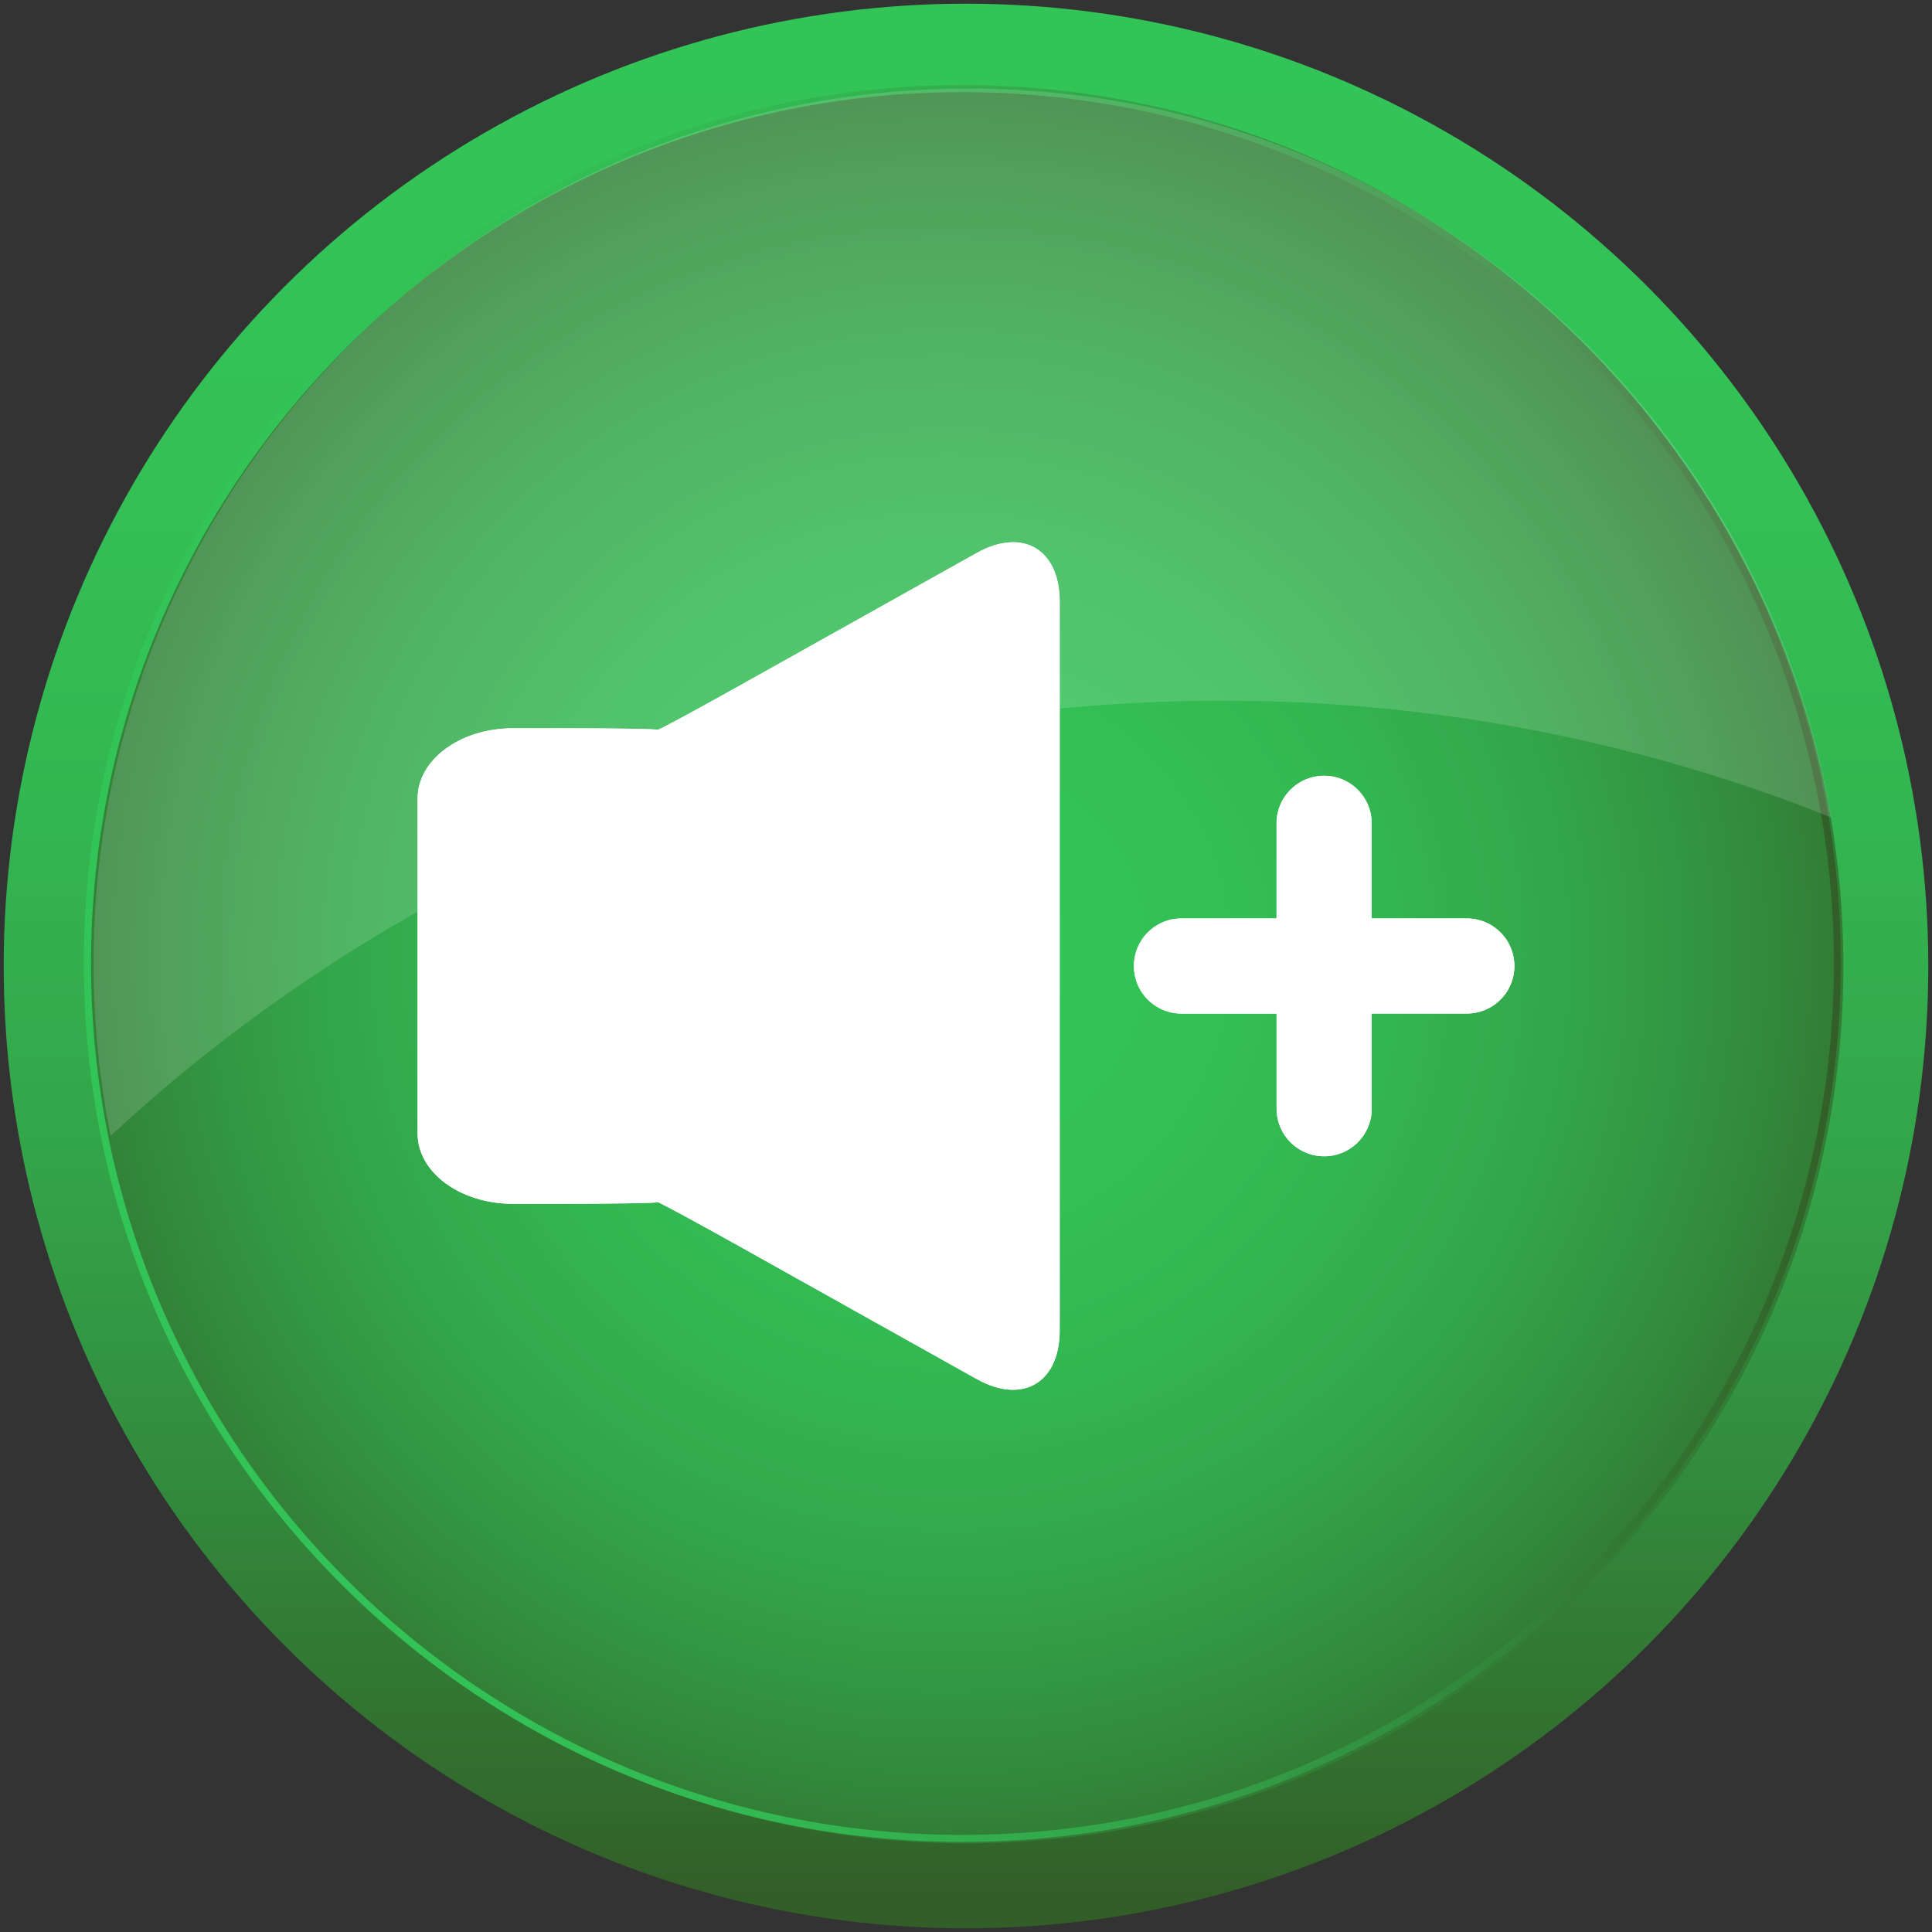 <svg xmlns="http://www.w3.org/2000/svg" xmlns:xlink="http://www.w3.org/1999/xlink" viewBox="0 0 512 512"><rect x="0" y="0" width="512" height="512" fill="#333333" stroke="none"/><defs><linearGradient id="linear-gradient" x1="256" y1="5.33" x2="256" y2="503.26" gradientUnits="userSpaceOnUse"><stop offset="0" stop-color="#33c458"/><stop offset="0.23" stop-color="#33c156"/><stop offset="0.42" stop-color="#33b651"/><stop offset="0.6" stop-color="#33a549"/><stop offset="0.77" stop-color="#328c3d"/><stop offset="0.94" stop-color="#326c2e"/><stop offset="1" stop-color="#325e27"/></linearGradient><radialGradient id="radial-gradient" cx="260.94" cy="268.68" r="283.49" gradientTransform="translate(-4.59 -10.35) scale(0.98 0.98)" xlink:href="#linear-gradient"/><linearGradient id="linear-gradient-2" x1="22.25" y1="255.34" x2="487.83" y2="255.34" xlink:href="#linear-gradient"/></defs><title>increase-volume-other</title><g style="isolation:isolate"><g id="Layer_1" data-name="Layer 1"><g id="_Group_" data-name="&lt;Group&gt;"><circle id="_Path_" data-name="&lt;Path&gt;" cx="256" cy="256" r="255.02" fill="url(#linear-gradient)"/><path id="_Path_2" data-name="&lt;Path&gt;" d="M488.39,248.39c4.29,134.43-105.57,244.3-240,240-121.74-3.89-220.9-103-224.78-224.78-4.29-134.43,105.57-244.3,240-240C385.35,27.49,484.51,126.65,488.39,248.39Z" fill="url(#radial-gradient)"/></g><path id="_Compound_Path_" data-name="&lt;Compound Path&gt;" d="M255,488.13c-128.36,0-232.79-104.43-232.79-232.79S126.68,22.55,255,22.55,487.83,127,487.83,255.34,383.4,488.13,255,488.13Zm0-463.71C127.71,24.42,24.12,128,24.12,255.34S127.71,486.26,255,486.26,486,382.67,486,255.34,382.37,24.42,255,24.42Z" fill="url(#linear-gradient-2)"/><g style="mix-blend-mode:soft-light"><path d="M174.27,318.59c0-.24,9.85,5.08,22,11.87l62.56,35c12.15,6.8,22,1,22-12.9V159.45c0-13.92-9.85-19.7-22-12.9l-62.56,35c-12.15,6.8-22,12.11-22,11.87S163,193,149.06,193H135.88c-13.92,0-25.21,8.34-25.21,18.62V300.4c0,10.29,11.29,18.62,25.21,18.62h13.18C163,319,174.27,318.83,174.27,318.59Z" fill="#fff"/><path d="M363.51,243.4V218.19a12.6,12.6,0,1,0-25.21,0V243.4H313.1a12.6,12.6,0,1,0,0,25.21h25.21v25.21a12.6,12.6,0,1,0,25.21,0V268.6h25.21a12.6,12.6,0,1,0,0-25.2Z" fill="#fff"/></g><g style="mix-blend-mode:soft-light"><path d="M174.27,318.59c0-.24,9.85,5.08,22,11.87l62.56,35c12.15,6.8,22,1,22-12.9V159.45c0-13.92-9.85-19.7-22-12.9l-62.56,35c-12.15,6.8-22,12.11-22,11.87S163,193,149.06,193H135.88c-13.92,0-25.21,8.34-25.21,18.62V300.4c0,10.29,11.29,18.62,25.21,18.62h13.18C163,319,174.27,318.83,174.27,318.59Z" fill="#fff"/><path d="M363.51,243.4V218.19a12.6,12.6,0,1,0-25.21,0V243.4H313.1a12.6,12.6,0,1,0,0,25.21h25.21v25.21a12.6,12.6,0,1,0,25.21,0V268.6h25.21a12.6,12.6,0,1,0,0-25.2Z" fill="#fff"/></g><path id="_Path_3" data-name="&lt;Path&gt;" d="M324.07,185.7a433.15,433.15,0,0,1,161.21,30.92C466.85,107,371.52,23.48,256.66,23.48c-128.05,0-231.85,103.81-231.85,231.85A232.92,232.92,0,0,0,29.32,301,432.79,432.79,0,0,1,324.07,185.7Z" fill="#fff" opacity="0.15"/></g></g></svg>